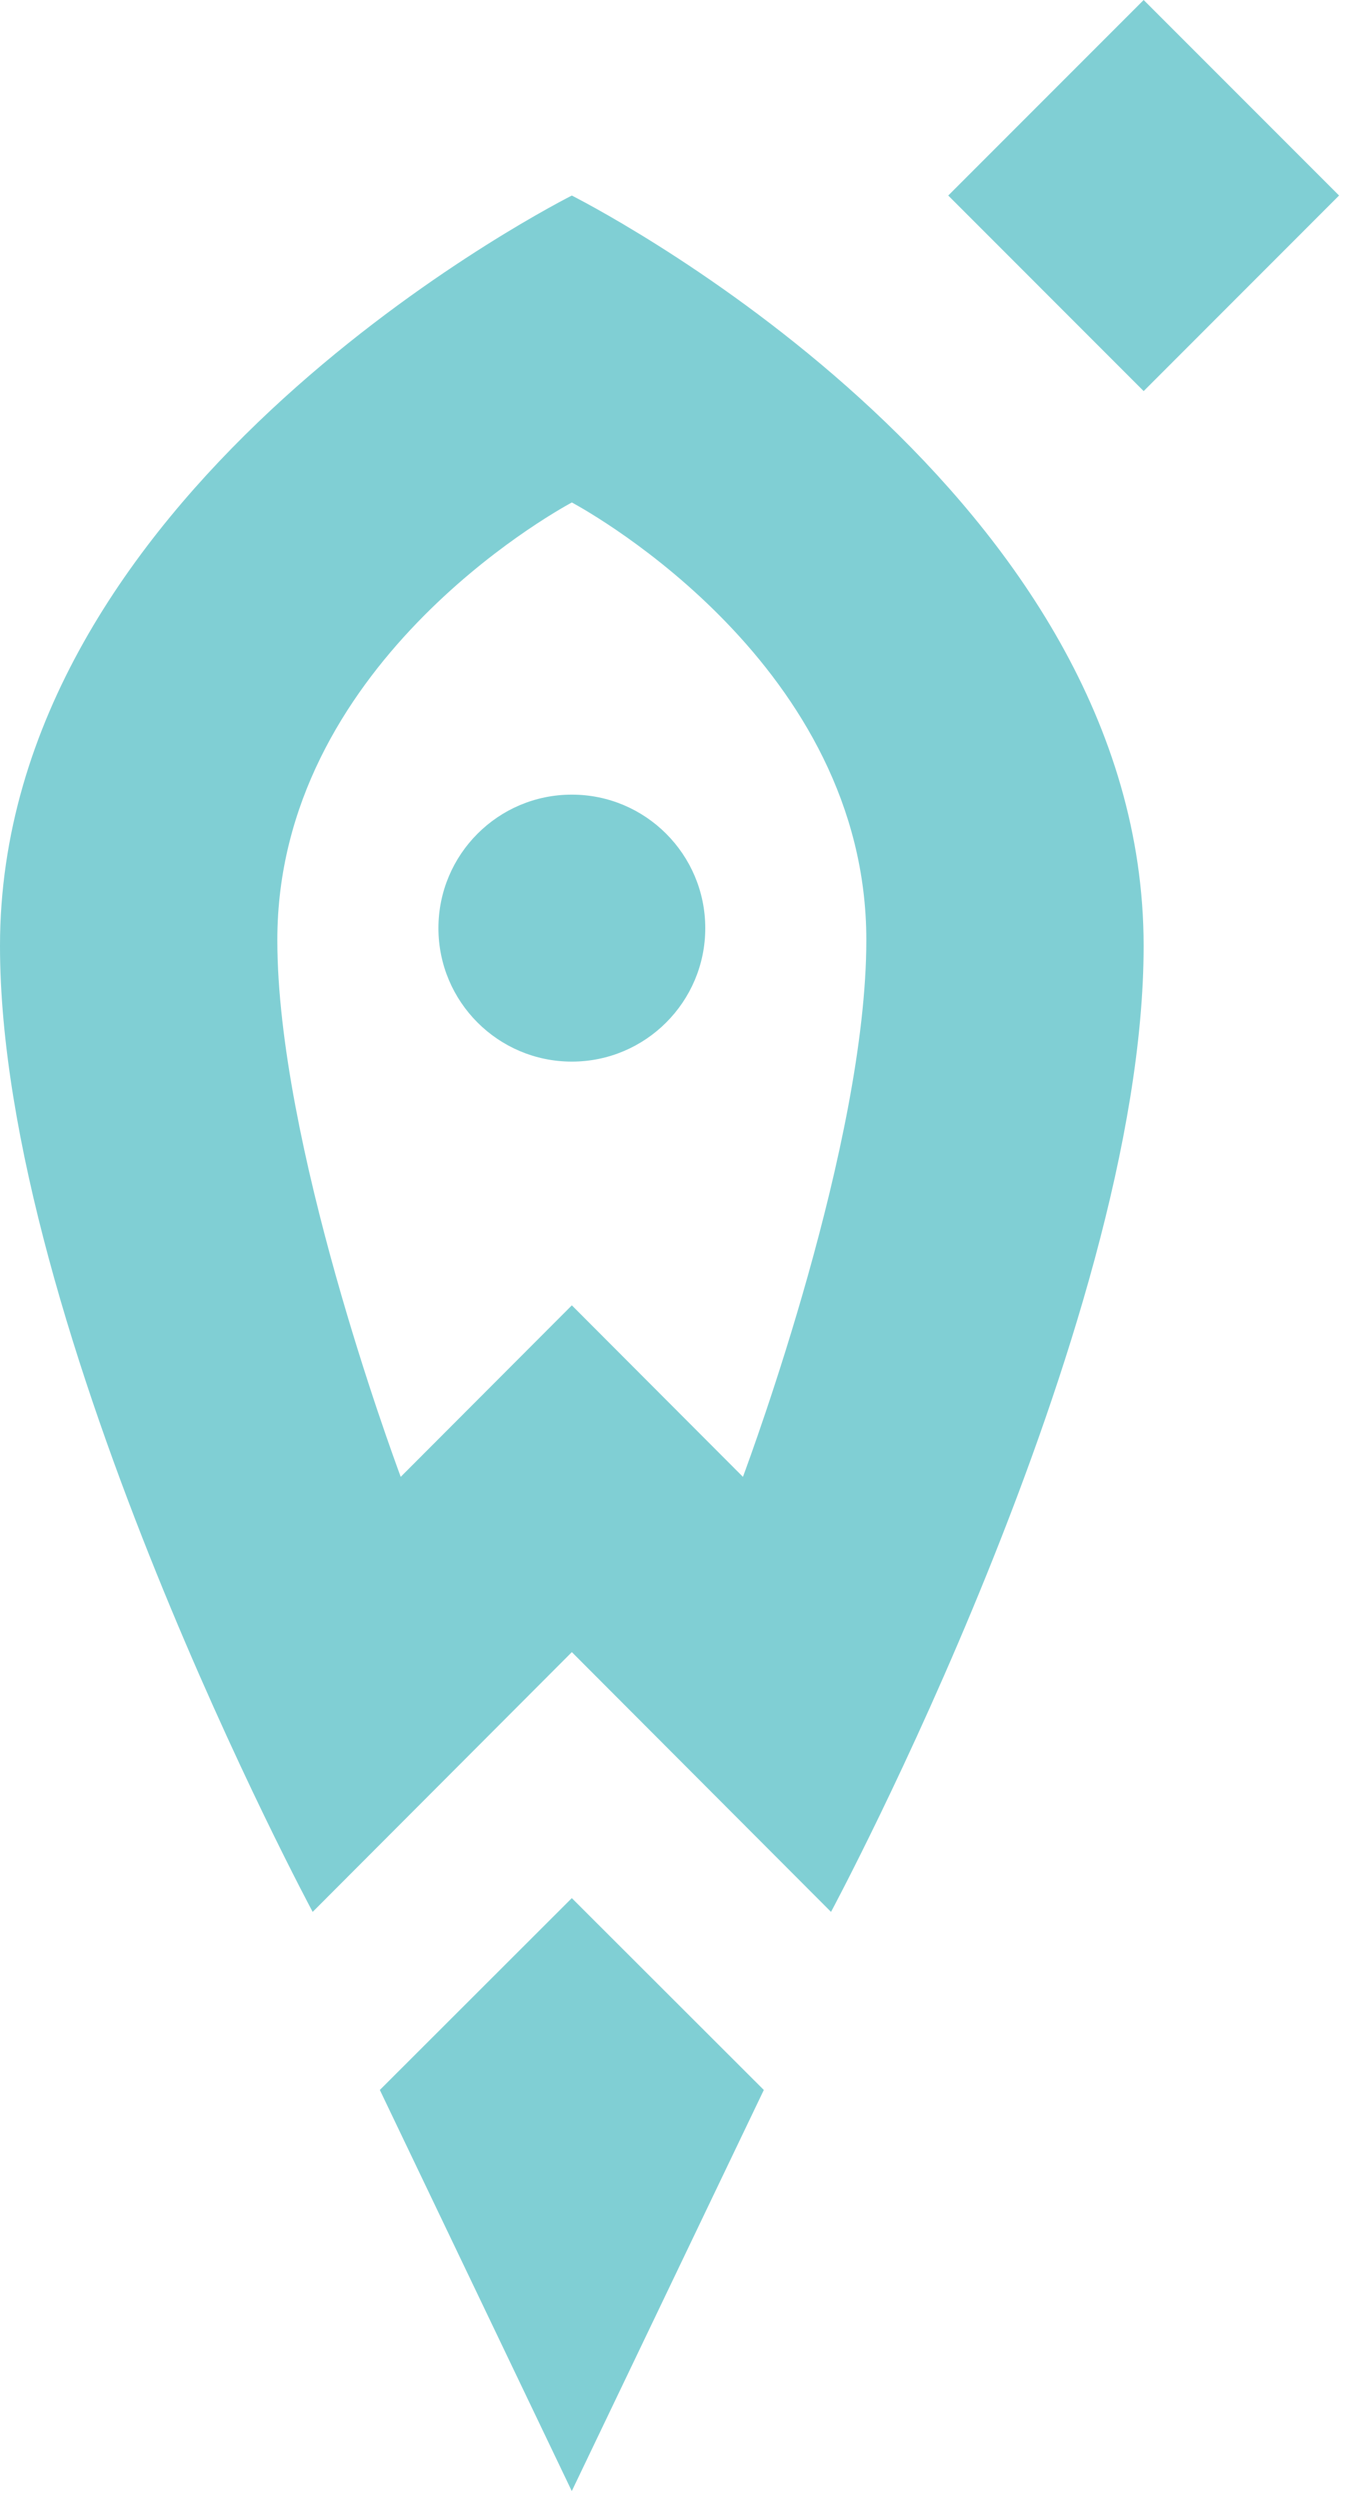 <svg width="41" height="76" viewBox="0 0 41 76" xmlns="http://www.w3.org/2000/svg">
<path d="M23.232 63.533L17.392 57.701L11.553 63.533L17.391 75.727L23.232 63.533Z" fill="#80CFD4"/>
<path d="M17.392 24.156C15.151 24.156 13.335 25.974 13.335 28.215C13.335 30.456 15.153 32.272 17.392 32.272C19.634 32.272 21.451 30.454 21.451 28.215C21.451 25.974 19.634 24.156 17.392 24.156Z" fill="#80CFD4"/>
<path d="M22.597 44.895L17.393 39.681L12.188 44.895C11.922 44.171 8.435 34.733 8.435 28.576C8.435 20.269 16.767 15.615 17.393 15.274C18.018 15.615 26.35 20.269 26.35 28.576C26.35 34.733 22.863 44.171 22.597 44.895ZM17.393 5.944C16.157 6.577 0 15.114 0 28.755C0 40.424 9.51 58.12 9.51 58.12L17.393 50.223L25.276 58.12C25.276 58.12 34.784 40.424 34.784 28.755C34.784 15.115 18.628 6.577 17.391 5.944H17.393Z" fill="#80CFD4"/>
<path d="M34.785 11.889L28.841 5.944L34.785 0L40.728 5.943V5.944L34.785 11.889Z" fill="#80CFD4"/>
</svg>
